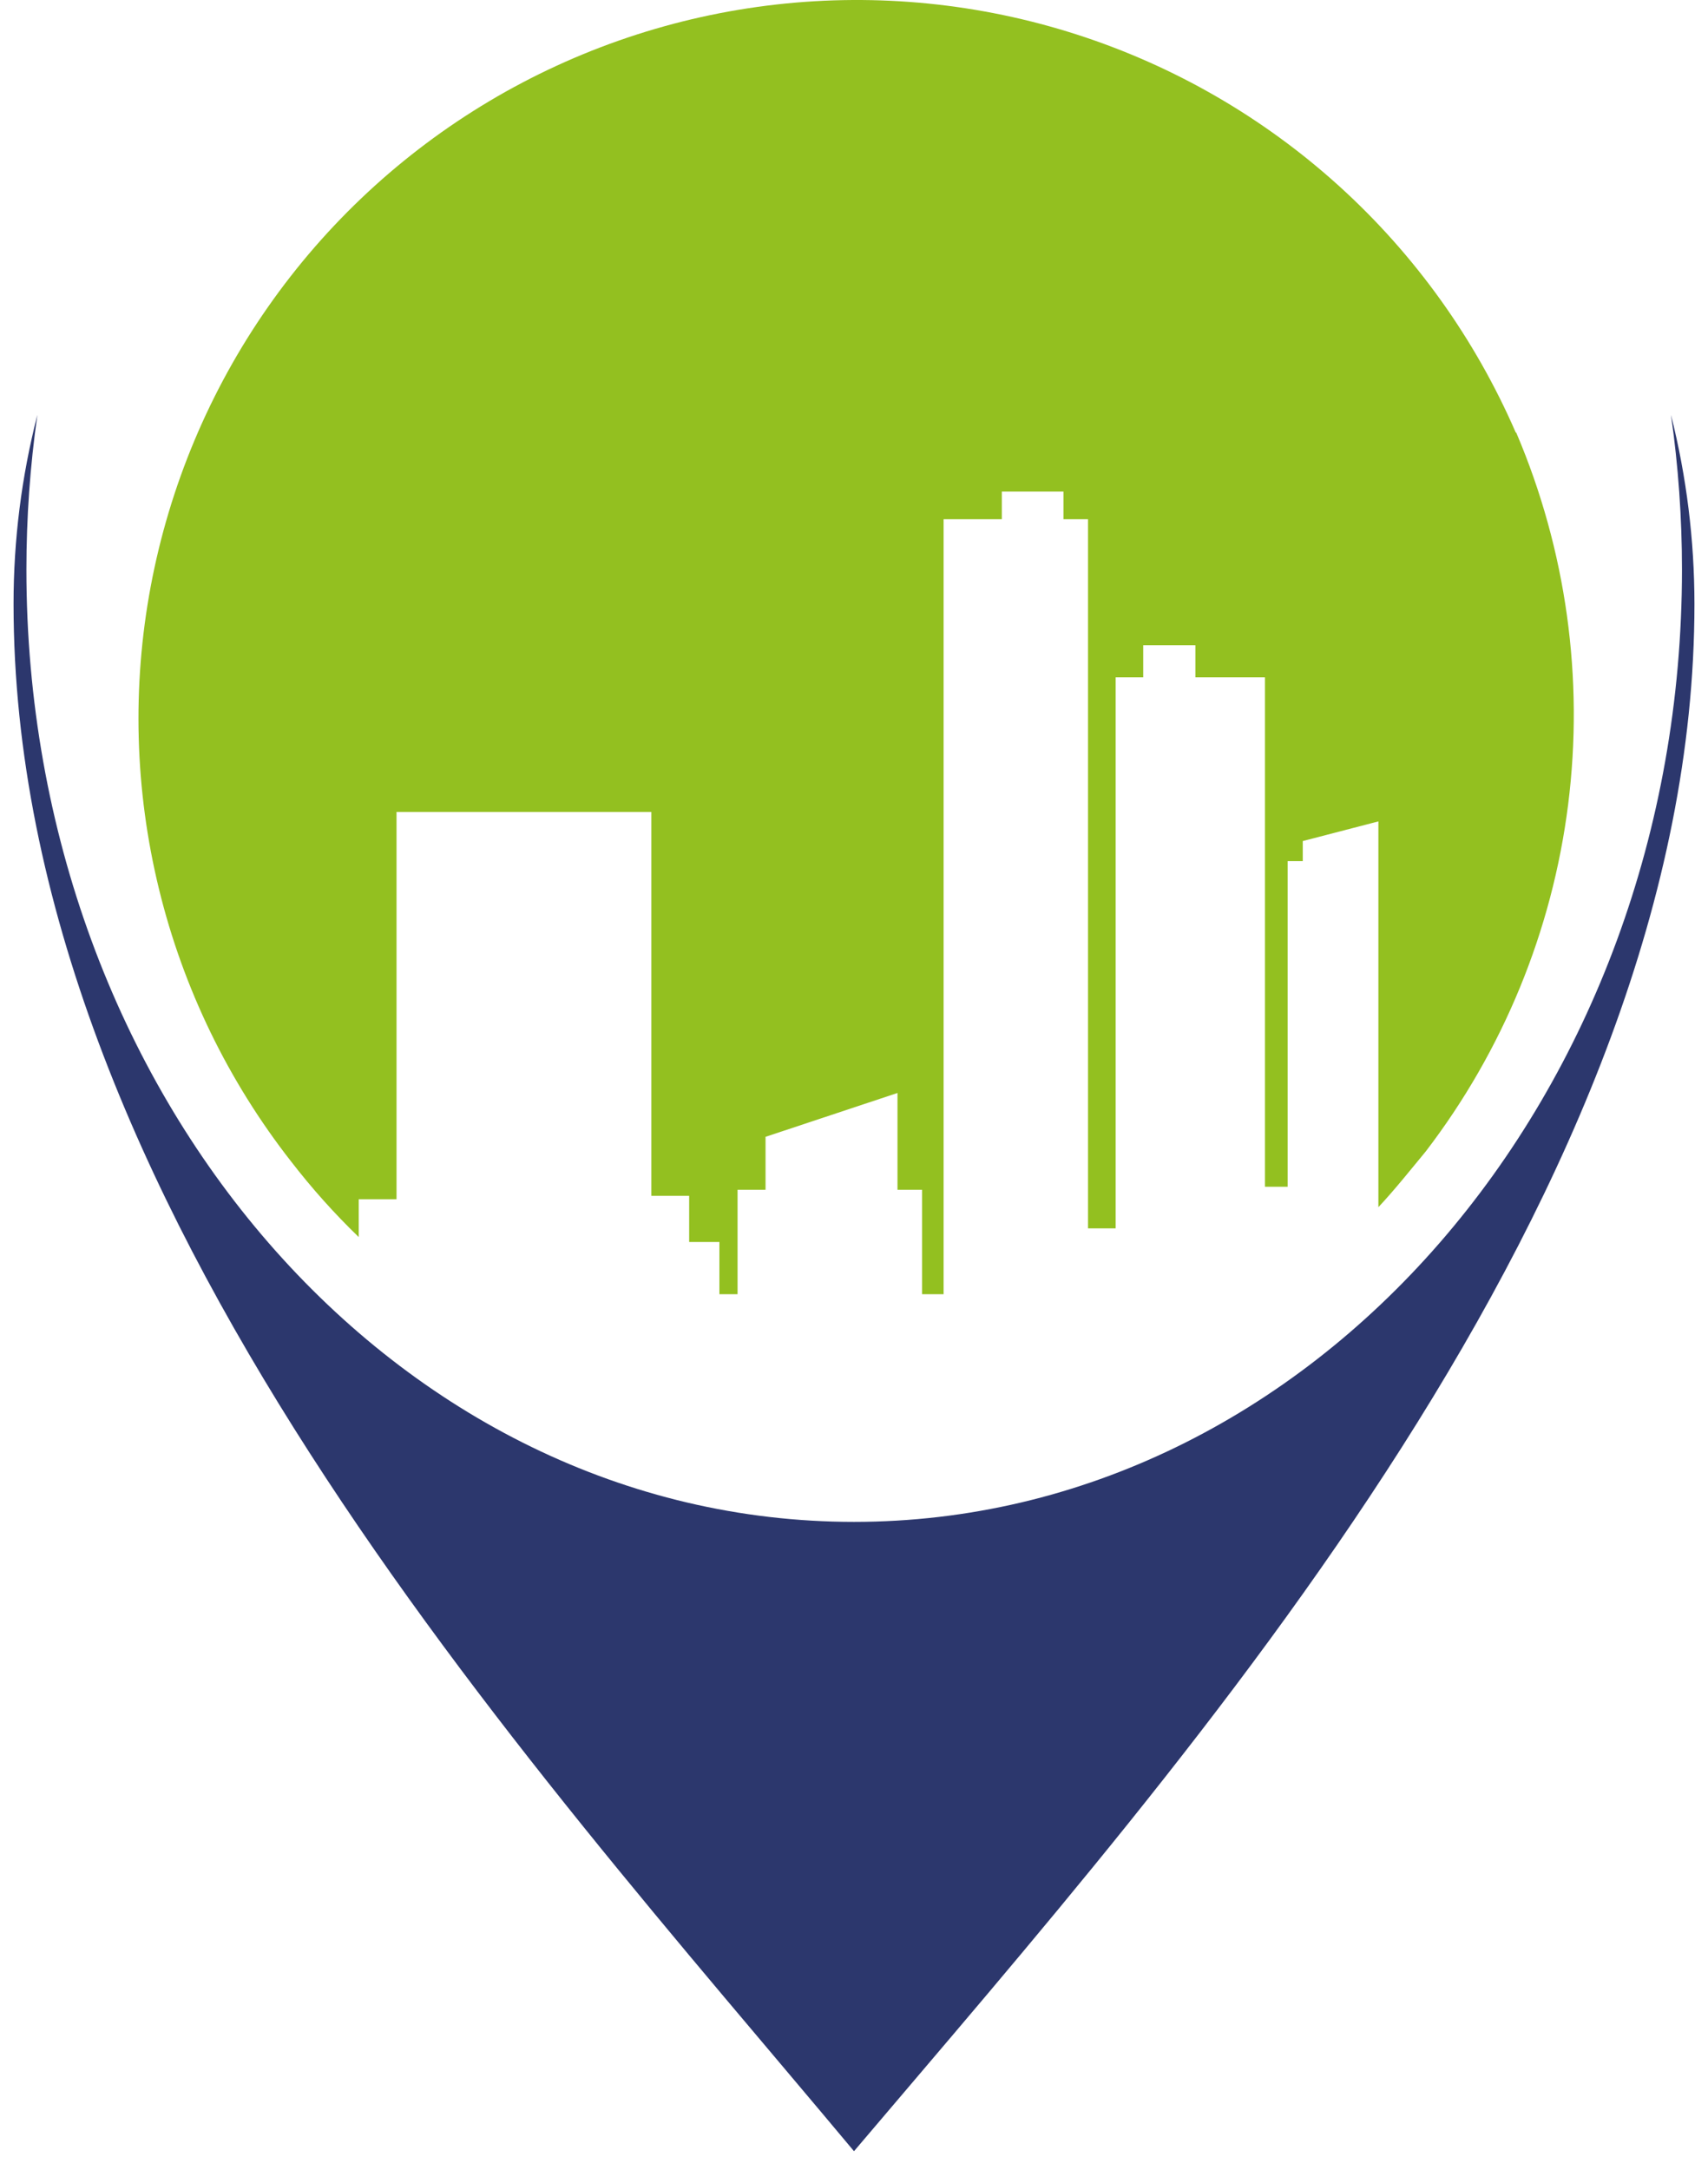 <svg width="63" height="80" viewBox="0 0 63 80" fill="none" xmlns="http://www.w3.org/2000/svg">
<path d="M61.635 15.295C61.905 17.184 62.04 19.09 62.04 20.999C62.04 40.396 48.374 56.113 31.5 56.113C14.626 56.113 0.974 40.396 0.974 20.999C0.974 19.09 1.109 17.184 1.379 15.295C0.794 17.573 0.499 19.916 0.5 22.268C0.5 44.287 19.298 64.717 31.5 79.317C44.051 64.522 62.5 43.911 62.5 22.268C62.499 19.917 62.209 17.575 61.635 15.295Z" fill="#2C376D"/>
<path d="M55.904 15.937C54.404 12.486 52.187 9.393 49.399 6.866C46.611 4.339 43.317 2.434 39.736 1.279C36.155 0.124 32.369 -0.255 28.63 0.167C24.891 0.59 21.284 1.804 18.051 3.728C14.818 5.653 12.031 8.244 9.877 11.33C7.723 14.415 6.252 17.924 5.559 21.622C4.867 25.321 4.971 29.125 5.864 32.78C6.756 36.436 8.417 39.859 10.736 42.823C11.499 43.812 12.333 44.744 13.232 45.612V44.217H14.626V29.938H24.025V44.092H25.42V45.793H26.535V47.718H27.205V43.869H28.237V41.916L33.104 40.299V43.869H34.01V47.718H34.805V19.144H36.953V18.126H39.226V19.144H40.132V45.291H41.15V24.973H42.168V23.788H44.092V24.973H46.658V43.757H47.495V31.75H48.053V31.011L50.842 30.286V44.51C51.456 43.855 52.041 43.116 52.585 42.46C55.439 38.736 57.253 34.32 57.841 29.665C58.429 25.01 57.77 20.282 55.932 15.964L55.904 15.937Z" fill="#93C020"/>
</svg>
